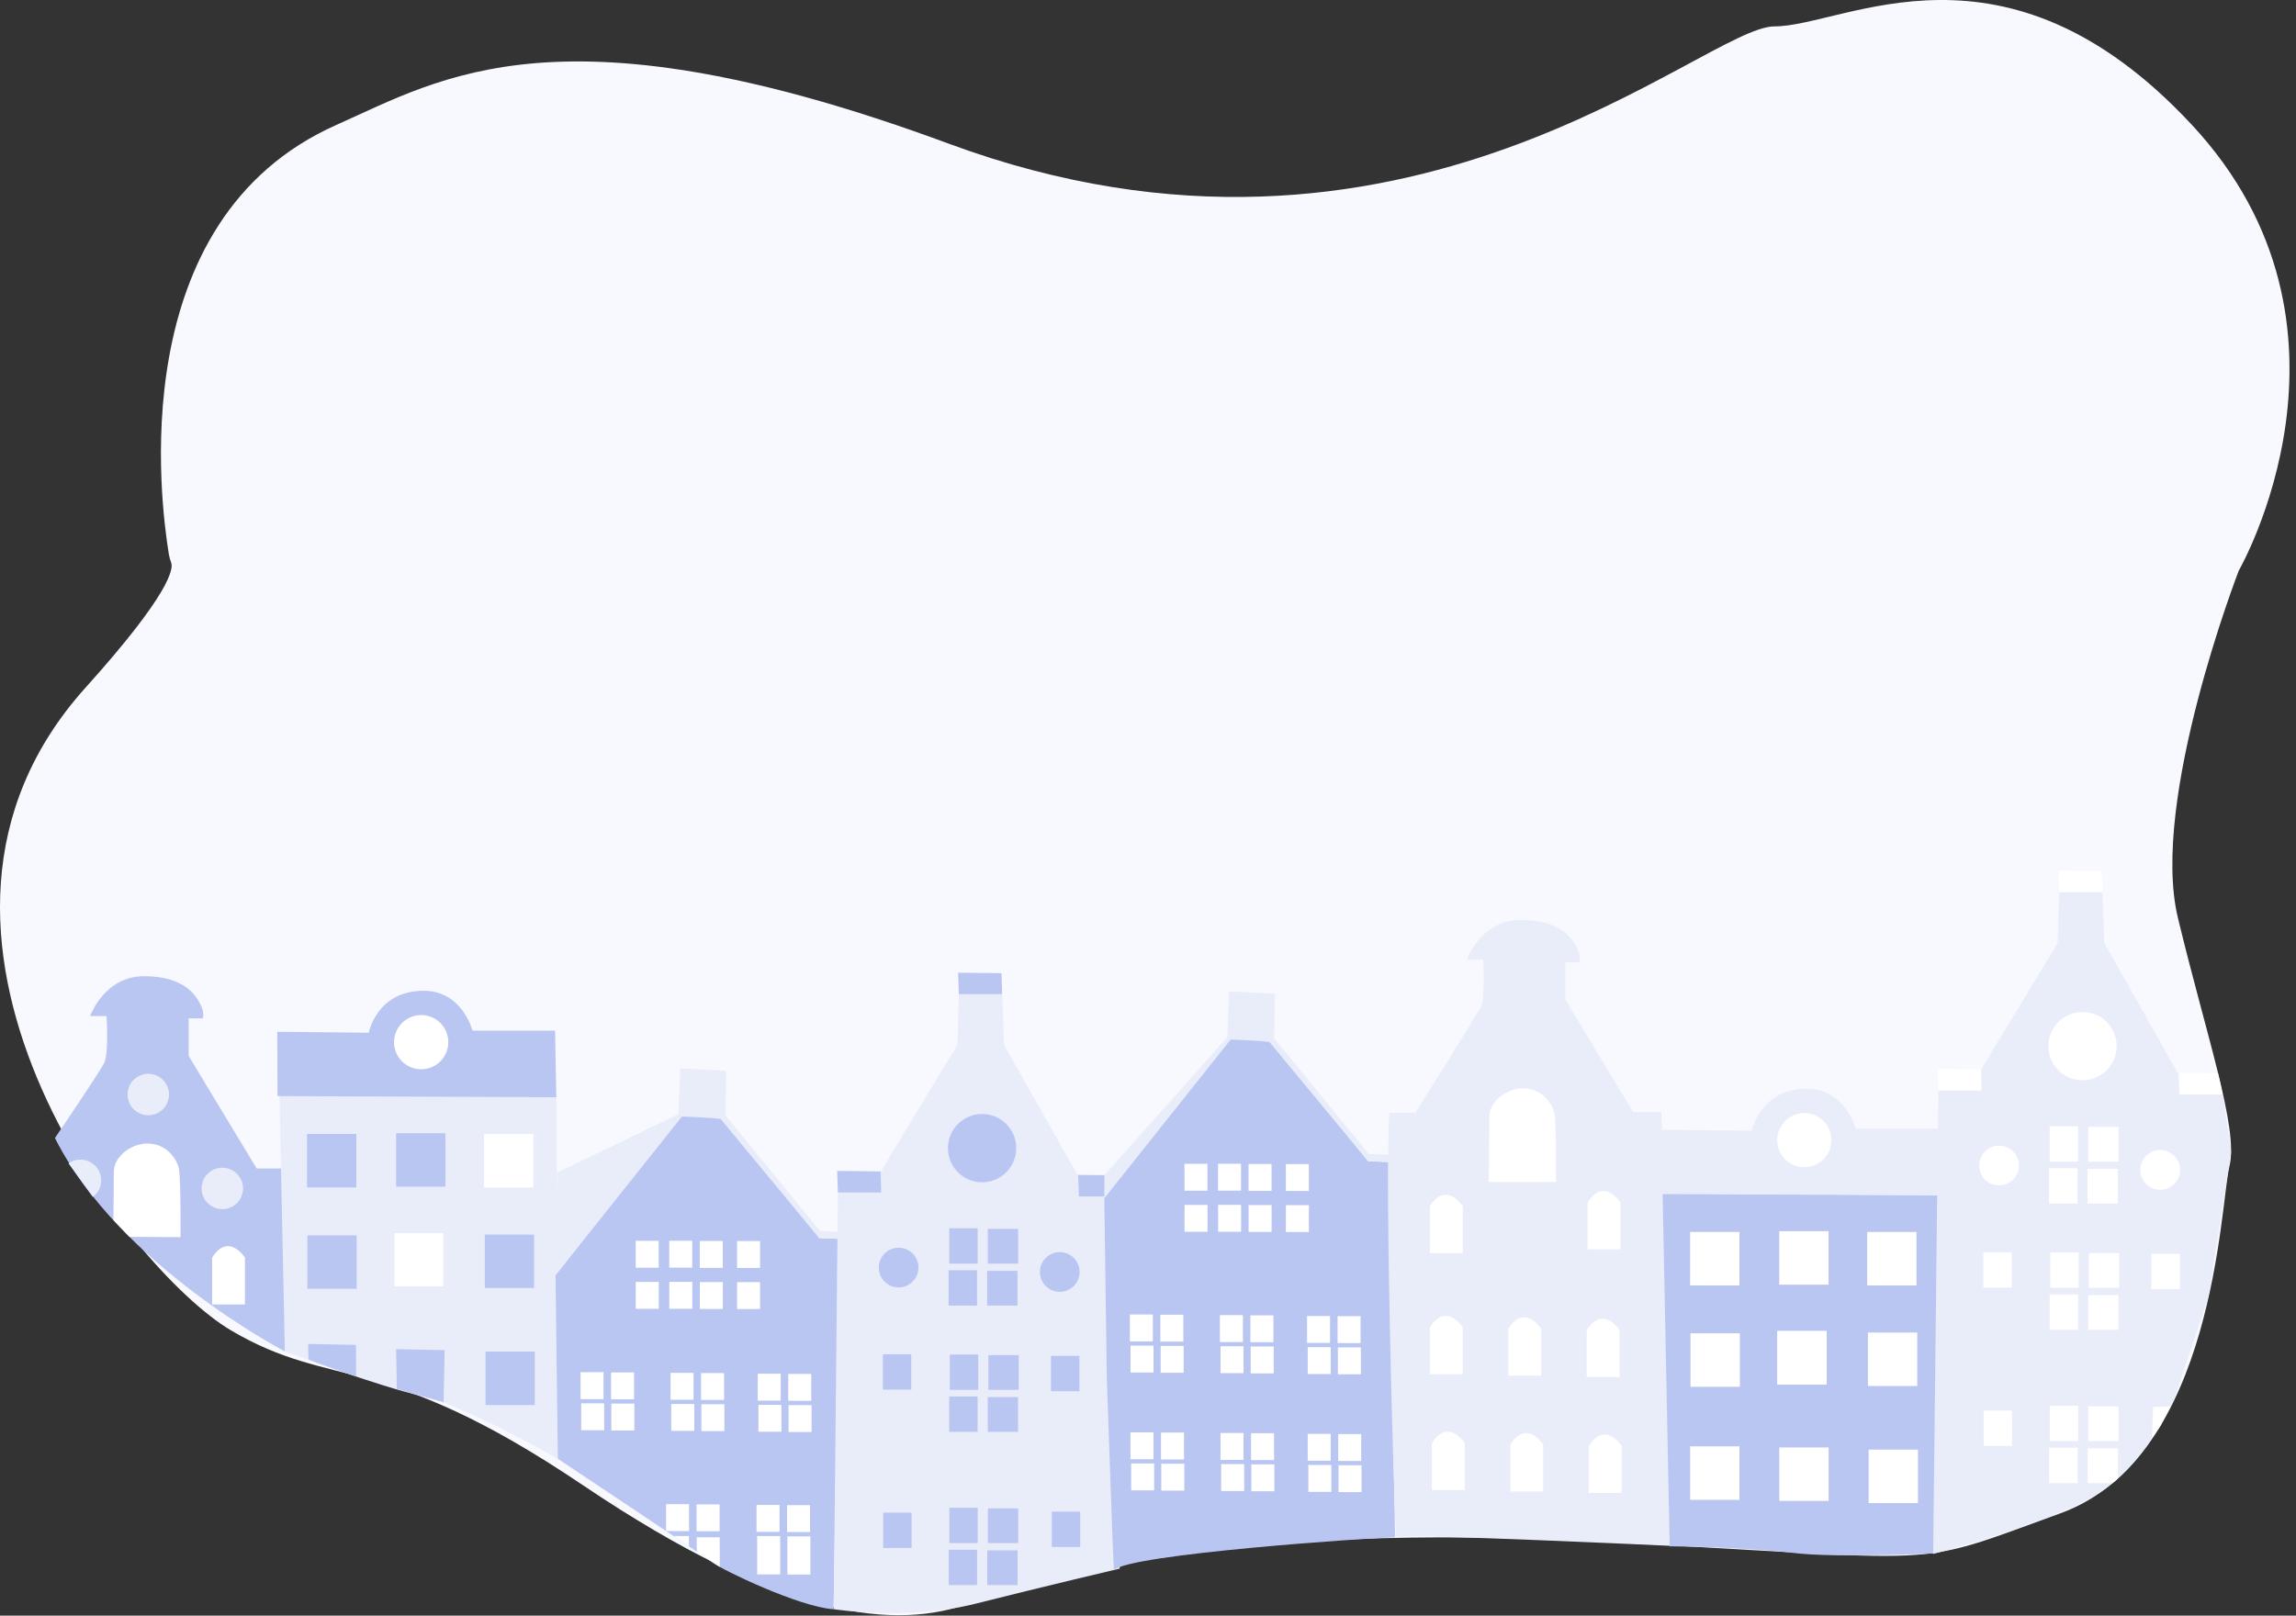 <svg width="287" height="202" viewBox="0 0 287 202" fill="none" xmlns="http://www.w3.org/2000/svg">
<rect x="0" y="0" width="287" height="202" fill="#333333" stroke="none"/>
<g clip-path="url(#clip0)">
<path d="M21.402 70.376C21.272 70.03 21.174 69.673 21.109 69.309C20.085 62.999 15.262 27.523 42.056 15.615C55.251 9.751 70.205 0.075 118.586 17.961C175.686 39.073 213.001 3.3 221.798 3.3C230.594 3.3 250.533 -9.601 273.99 15.615C297.448 40.832 279.855 71.326 279.855 71.326C279.855 71.326 268.712 100.062 272.231 114.722C275.75 129.383 279.855 141.112 278.682 145.803C277.509 150.495 276.922 182.162 257.57 189.199C238.218 196.237 244.669 195.064 199.513 192.718C154.358 190.372 130.901 196.823 121.518 200.342C112.135 203.86 98.06 202.687 72.844 185.681C47.627 168.674 41.763 173.952 28.861 166.329C15.96 158.705 -16.816 116.54 10.682 85.987C21.311 74.177 21.666 71.118 21.402 70.376Z" fill="#F8F8FF"/>
<path d="M6.87 142.285C6.87 142.285 12.441 134.075 13.028 132.902C13.614 131.729 13.321 127.038 13.321 127.038H11.268C11.268 127.038 13.028 122.053 18.012 122.053C22.997 122.053 24.463 124.399 25.049 125.571C25.636 126.744 25.343 127.331 25.343 127.331H23.583V132.022L32.087 146.097H35.605V168.968C35.605 168.968 14.787 158.119 6.87 142.285Z" fill="#BAC6F2"/>
<path d="M26.516 163.103H30.621V157.239C30.621 157.239 28.568 154.013 26.516 157.239V163.103Z" fill="white"/>
<path d="M27.791 151.178C29.221 151.178 30.38 150.019 30.38 148.589C30.38 147.159 29.221 146 27.791 146C26.361 146 25.202 147.159 25.202 148.589C25.202 150.019 26.361 151.178 27.791 151.178Z" fill="#E9EDFA"/>
<path d="M8.568 145.46C9.124 145.068 9.813 144.911 10.484 145.023C11.156 145.135 11.756 145.507 12.155 146.058C12.555 146.609 12.721 147.296 12.618 147.969C12.515 148.641 12.151 149.247 11.605 149.653" fill="#E9EDFA"/>
<path d="M18.534 139.438C19.964 139.438 21.123 138.279 21.123 136.849C21.123 135.419 19.964 134.259 18.534 134.259C17.104 134.259 15.945 135.419 15.945 136.849C15.945 138.279 17.104 139.438 18.534 139.438Z" fill="#E9EDFA"/>
<path d="M14.23 146.51C14.242 145.84 14.486 145.195 14.919 144.683C15.326 144.178 15.836 143.764 16.415 143.469C16.993 143.175 17.628 143.006 18.276 142.974C21.003 142.901 22.199 145.194 22.366 146.132C22.619 147.548 22.563 154.679 22.563 154.679L16.18 154.644L14.18 152.547L14.23 146.51Z" fill="white"/>
<path d="M34.937 137.042L35.605 168.968C35.605 168.968 47.692 173.477 52.788 174.553C57.884 175.629 69.742 182.394 69.742 182.394L69.542 137.192L34.943 136.96" fill="#E9EDFA"/>
<path d="M34.69 137.042L69.542 137.189L69.384 128.858H59.063C59.063 128.858 57.781 123.874 52.975 123.874C47.079 123.874 46.097 129.122 46.097 129.122L34.661 129.002L34.69 137.042Z" fill="#BAC6F2"/>
<path d="M44.54 141.778H38.376V148.463H44.54V141.778Z" fill="#BAC6F2"/>
<path d="M55.676 141.684H49.513V148.369H55.676V141.684Z" fill="#BAC6F2"/>
<path d="M66.669 141.78H60.505V148.466H66.669V141.78Z" fill="white"/>
<path d="M66.762 154.357H60.599V161.042H66.762V154.357Z" fill="#BAC6F2"/>
<path d="M66.85 168.991H60.687V175.676H66.85V168.991Z" fill="#BAC6F2"/>
<path d="M55.435 154.166H49.272V160.851H55.435V154.166Z" fill="#BAC6F2"/>
<path d="M55.435 154.166H49.272V160.851H55.435V154.166Z" fill="white"/>
<path d="M44.587 154.453H38.423V161.139H44.587V154.453Z" fill="#BAC6F2"/>
<path d="M38.561 169.982L38.514 168.029L44.498 168.152L44.516 172.084C44.516 172.084 40.086 170.612 38.561 169.982Z" fill="#BAC6F2"/>
<path d="M49.603 173.662L49.515 168.683L55.582 168.809L55.447 175.322L49.603 173.662Z" fill="#BAC6F2"/>
<path d="M52.647 133.691C54.519 133.691 56.037 132.173 56.037 130.301C56.037 128.429 54.519 126.911 52.647 126.911C50.775 126.911 49.257 128.429 49.257 130.301C49.257 132.173 50.775 133.691 52.647 133.691Z" fill="white"/>
<path d="M69.439 159.447L69.733 182.397C69.733 182.397 87.994 194.548 89.15 195.416C90.305 196.284 99.855 200.913 104.197 201.204L104.98 154.893L102.415 154.793L89.868 139.212L85.22 138.989L69.442 159.435" fill="#BAC6F2"/>
<path d="M69.439 159.447L85.235 139.605L86.98 139.669L88.974 139.787L90.073 139.901L102.415 154.808L104.98 154.905V154.016L102.511 153.917L90.689 139.467L90.765 133.878L85.039 133.582L84.819 139.303L69.636 146.613L69.439 159.447Z" fill="#E9EDFA"/>
<path d="M82.338 155.142H79.465V158.503H82.338V155.142Z" fill="white"/>
<path d="M95.008 155.169H92.135V158.529H95.008V155.169Z" fill="white"/>
<path d="M90.346 155.16H87.472V158.52H90.346V155.16Z" fill="white"/>
<path d="M86.531 155.134H83.658V158.494H86.531V155.134Z" fill="white"/>
<path d="M82.341 160.28H79.468V163.64H82.341V160.28Z" fill="white"/>
<path d="M95.011 160.306H92.137V163.666H95.011V160.306Z" fill="white"/>
<path d="M90.352 160.3H87.478V163.66H90.352V160.3Z" fill="white"/>
<path d="M86.537 160.274H83.663V163.634H86.537V160.274Z" fill="white"/>
<path d="M75.524 175.459H72.65V178.82H75.524V175.459Z" fill="white"/>
<path d="M79.256 171.595H76.383V174.955H79.256V171.595Z" fill="white"/>
<path d="M75.442 171.568H72.568V174.929H75.442V171.568Z" fill="white"/>
<path d="M79.294 175.492H76.421V178.852H79.294V175.492Z" fill="white"/>
<path d="M86.78 175.538H83.907V178.899H86.78V175.538Z" fill="white"/>
<path d="M90.51 171.674H87.636V175.034H90.51V171.674Z" fill="white"/>
<path d="M86.695 171.648H83.822V175.008H86.695V171.648Z" fill="white"/>
<path d="M90.548 175.571H87.675V178.931H90.548V175.571Z" fill="white"/>
<path d="M97.676 175.65H94.803V179.01H97.676V175.65Z" fill="white"/>
<path d="M101.406 171.782H98.532V175.143H101.406V171.782Z" fill="white"/>
<path d="M97.591 171.756H94.718V175.116H97.591V171.756Z" fill="white"/>
<path d="M101.444 175.682H98.571V179.042H101.444V175.682Z" fill="white"/>
<path d="M97.524 192.055H94.65V196.849H97.524V192.055Z" fill="white"/>
<path d="M101.256 188.188H98.383V191.548H101.256V188.188Z" fill="white"/>
<path d="M97.442 188.164H94.568V191.525H97.442V188.164Z" fill="white"/>
<path d="M89.947 188.094H87.073V191.454H89.947V188.094Z" fill="white"/>
<path d="M89.974 195.914L87.103 194.046L87.088 192.202H89.962L89.974 195.914Z" fill="white"/>
<path d="M86.132 188.068H83.259V191.428H86.132V188.068Z" fill="white"/>
<path d="M86.118 193.343L85.388 192.838L84.191 192.05L86.112 192.055L86.118 193.343Z" fill="white"/>
<path d="M101.295 192.088H98.421V196.861H101.295V192.088Z" fill="white"/>
<path d="M119.852 124.314H125.268L125.186 121.672L119.764 121.616L119.852 124.314Z" fill="#BAC6F2"/>
<path d="M104.737 149.099L104.218 201.201C104.218 201.201 113.525 202.635 121.896 200.521C130.267 198.406 139.961 196.122 139.961 196.122L140.284 149.595L134.648 146.827L125.505 130.641L125.28 124.314H119.855L119.682 130.641L110.05 146.542L104.737 149.099Z" fill="#E9EDFA"/>
<path d="M122.207 153.568H118.653V157.989H122.207V153.568Z" fill="#BAC6F2"/>
<path d="M127.262 153.647H123.47V157.989H127.262V153.647Z" fill="#BAC6F2"/>
<path d="M122.128 158.816H118.574V163.238H122.128V158.816Z" fill="#BAC6F2"/>
<path d="M127.183 158.896H123.391V163.238H127.183V158.896Z" fill="#BAC6F2"/>
<path d="M122.283 169.352H118.729V173.773H122.283V169.352Z" fill="#BAC6F2"/>
<path d="M113.909 169.325H110.355V173.747H113.909V169.325Z" fill="#BAC6F2"/>
<path d="M134.926 169.522H131.373V173.943H134.926V169.522Z" fill="#BAC6F2"/>
<path d="M135.029 189H131.475V193.422H135.029V189Z" fill="#BAC6F2"/>
<path d="M113.95 189.126H110.396V193.548H113.95V189.126Z" fill="#BAC6F2"/>
<path d="M127.338 169.428H123.547V173.77H127.338V169.428Z" fill="#BAC6F2"/>
<path d="M122.204 174.6H118.65V179.022H122.204V174.6Z" fill="#BAC6F2"/>
<path d="M127.259 174.679H123.468V179.022H127.259V174.679Z" fill="#BAC6F2"/>
<path d="M122.218 188.513H118.665V192.935H122.218V188.513Z" fill="#BAC6F2"/>
<path d="M127.274 188.592H123.482V192.935H127.274V188.592Z" fill="#BAC6F2"/>
<path d="M122.139 193.765H118.586V198.187H122.139V193.765Z" fill="#BAC6F2"/>
<path d="M127.194 193.844H123.403V198.187H127.194V193.844Z" fill="#BAC6F2"/>
<path d="M112.328 160.966C113.7 160.966 114.812 159.854 114.812 158.482C114.812 157.11 113.7 155.999 112.328 155.999C110.957 155.999 109.845 157.11 109.845 158.482C109.845 159.854 110.957 160.966 112.328 160.966Z" fill="#BAC6F2"/>
<path d="M132.469 161.517C133.841 161.517 134.953 160.405 134.953 159.033C134.953 157.662 133.841 156.55 132.469 156.55C131.098 156.55 129.986 157.662 129.986 159.033C129.986 160.405 131.098 161.517 132.469 161.517Z" fill="#BAC6F2"/>
<path d="M104.737 149.099H110.153L110.068 146.457L104.646 146.402L104.737 149.099Z" fill="#BAC6F2"/>
<path d="M134.859 149.595H140.275L140.19 146.953L134.771 146.897L134.859 149.595Z" fill="#BAC6F2"/>
<path d="M122.761 147.821C125.119 147.821 127.03 145.909 127.03 143.552C127.03 141.194 125.119 139.282 122.761 139.282C120.403 139.282 118.492 141.194 118.492 143.552C118.492 145.909 120.403 147.821 122.761 147.821Z" fill="#BAC6F2"/>
<path d="M138.037 149.818L138.351 172.301C138.351 172.301 139.172 196.389 139.251 196.31C141.178 194.319 170.942 192.287 174.382 192.205L173.581 145.29L171.016 145.191L158.463 129.597L153.815 129.375L138.037 149.82" fill="#BAC6F2"/>
<path d="M138.037 149.818L153.833 129.976L155.578 130.043L157.572 130.16L158.671 130.272L171.013 145.179L173.578 145.279V144.39L171.109 144.29L159.287 129.838L159.363 124.249L153.637 123.953L153.417 129.677L138.049 146.938L138.037 149.818Z" fill="#E9EDFA"/>
<path d="M150.933 145.513H148.06V148.873H150.933V145.513Z" fill="white"/>
<path d="M163.606 145.542H160.732V148.903H163.606V145.542Z" fill="white"/>
<path d="M158.944 145.534H156.07V148.894H158.944V145.534Z" fill="white"/>
<path d="M155.129 145.507H152.256V148.868H155.129V145.507Z" fill="white"/>
<path d="M150.939 150.65H148.065V154.011H150.939V150.65Z" fill="white"/>
<path d="M163.609 150.68H160.735V154.04H163.609V150.68Z" fill="white"/>
<path d="M158.95 150.671H156.076V154.031H158.95V150.671Z" fill="white"/>
<path d="M155.135 150.644H152.261V154.005H155.135V150.644Z" fill="white"/>
<path d="M144.189 168.243H141.316V171.604H144.189V168.243Z" fill="white"/>
<path d="M147.919 164.379H145.045V167.739H147.919V164.379Z" fill="white"/>
<path d="M144.104 164.352H141.231V167.713H144.104V164.352Z" fill="white"/>
<path d="M147.957 168.276H145.083V171.636H147.957V168.276Z" fill="white"/>
<path d="M155.443 168.322H152.569V171.683H155.443V168.322Z" fill="white"/>
<path d="M159.175 164.458H156.302V167.818H159.175V164.458Z" fill="white"/>
<path d="M155.361 164.431H152.487V167.792H155.361V164.431Z" fill="white"/>
<path d="M159.214 168.355H156.34V171.715H159.214V168.355Z" fill="white"/>
<path d="M166.339 168.434H163.465V171.794H166.339V168.434Z" fill="white"/>
<path d="M170.071 164.566H167.198V167.927H170.071V164.566Z" fill="white"/>
<path d="M166.257 164.54H163.383V167.9H166.257V164.54Z" fill="white"/>
<path d="M170.11 168.466H167.236V171.826H170.11V168.466Z" fill="white"/>
<path d="M144.268 182.98H141.395V186.341H144.268V182.98Z" fill="white"/>
<path d="M147.998 179.113H145.125V182.473H147.998V179.113Z" fill="white"/>
<path d="M144.183 179.086H141.31V182.447H144.183V179.086Z" fill="white"/>
<path d="M148.036 183.01H145.163V186.37H148.036V183.01Z" fill="white"/>
<path d="M155.522 183.06H152.648V186.42H155.522V183.06Z" fill="white"/>
<path d="M159.255 179.192H156.381V182.552H159.255V179.192Z" fill="white"/>
<path d="M155.44 179.166H152.566V182.526H155.44V179.166Z" fill="white"/>
<path d="M159.293 183.089H156.419V186.449H159.293V183.089Z" fill="white"/>
<path d="M166.418 183.168H163.544V186.528H166.418V183.168Z" fill="white"/>
<path d="M170.151 179.303H167.277V182.664H170.151V179.303Z" fill="white"/>
<path d="M166.336 179.277H163.462V182.637H166.336V179.277Z" fill="white"/>
<path d="M170.189 183.2H167.315V186.56H170.189V183.2Z" fill="white"/>
<path d="M176.936 139.109C176.936 139.109 184.518 127.038 185.105 125.865C185.691 124.692 185.398 120 185.398 120H183.345C183.345 120 185.105 115.016 190.089 115.016C195.074 115.016 196.54 117.361 197.126 118.534C197.713 119.707 197.42 120.294 197.42 120.294H195.66V124.985L204.164 139.059H207.682L208.838 193.278C208.838 193.278 175.39 191.709 174.684 192.181C174.464 192.328 174.481 190.795 174.446 190.528C174.3 189.384 173.048 147.909 173.678 139.159C173.678 139.168 176.959 139.106 176.936 139.109Z" fill="#E9EDFA"/>
<path d="M198.452 156.207H202.557V150.342C202.557 150.342 200.504 147.117 198.452 150.342V156.207Z" fill="white"/>
<path d="M178.739 156.679H182.844V150.814C182.844 150.814 180.791 147.589 178.739 150.814V156.679Z" fill="white"/>
<path d="M178.739 171.818H182.844V165.953C182.844 165.953 180.791 162.728 178.739 165.953V171.818Z" fill="white"/>
<path d="M188.541 171.994H192.646V166.129C192.646 166.129 190.594 162.904 188.541 166.129V171.994Z" fill="white"/>
<path d="M198.34 172.169H202.445V166.305C202.445 166.305 200.393 163.08 198.34 166.305V172.169Z" fill="white"/>
<path d="M178.988 186.302H183.093V180.438C183.093 180.438 181.041 177.213 178.988 180.438V186.302Z" fill="white"/>
<path d="M188.793 186.478H192.898V180.614C192.898 180.614 190.846 177.389 188.793 180.614V186.478Z" fill="white"/>
<path d="M198.598 186.657H202.703V180.793C202.703 180.793 200.651 177.568 198.598 180.793V186.657Z" fill="white"/>
<path d="M199.727 144.279C201.157 144.279 202.316 143.12 202.316 141.69C202.316 140.26 201.157 139.101 199.727 139.101C198.297 139.101 197.138 140.26 197.138 141.69C197.138 143.12 198.297 144.279 199.727 144.279Z" fill="#E9EDFA"/>
<path d="M181.219 143.886C182.649 143.886 183.809 142.727 183.809 141.297C183.809 139.867 182.649 138.708 181.219 138.708C179.79 138.708 178.63 139.867 178.63 141.297C178.63 142.727 179.79 143.886 181.219 143.886Z" fill="#E9EDFA"/>
<path d="M190.667 156.661C192.097 156.661 193.256 155.502 193.256 154.072C193.256 152.642 192.097 151.483 190.667 151.483C189.237 151.483 188.078 152.642 188.078 154.072C188.078 155.502 189.237 156.661 190.667 156.661Z" fill="#E9EDFA"/>
<path d="M190.473 132.541C191.903 132.541 193.062 131.382 193.062 129.952C193.062 128.522 191.903 127.363 190.473 127.363C189.043 127.363 187.884 128.522 187.884 129.952C187.884 131.382 189.043 132.541 190.473 132.541Z" fill="#E9EDFA"/>
<path d="M186.169 139.614C186.182 138.944 186.425 138.298 186.858 137.787C187.265 137.281 187.775 136.867 188.354 136.573C188.932 136.278 189.567 136.109 190.215 136.077C192.942 136.004 194.139 138.297 194.306 139.235C194.558 140.652 194.502 147.783 194.502 147.783H186.075L186.119 145.663L186.169 139.614Z" fill="white"/>
<path d="M207.829 149.296L208.709 193.334C208.709 193.334 218.361 193.434 224.27 194.169C229.439 194.815 241.863 194.219 241.863 194.219L242.449 149.445L207.849 149.214" fill="#BAC6F2"/>
<path d="M207.583 149.296L242.434 149.442L242.276 141.112H231.952C231.952 141.112 230.67 136.127 225.865 136.127C219.968 136.127 218.986 141.376 218.986 141.376L207.55 141.256L207.583 149.296Z" fill="#E9EDFA"/>
<path d="M217.432 154.031H211.268V160.716H217.432V154.031Z" fill="white"/>
<path d="M228.568 153.934H222.405V160.62H228.568V153.934Z" fill="white"/>
<path d="M239.561 154.031H233.397V160.716H239.561V154.031Z" fill="white"/>
<path d="M239.655 166.607H233.491V173.292H239.655V166.607Z" fill="white"/>
<path d="M239.743 181.244H233.579V187.93H239.743V181.244Z" fill="white"/>
<path d="M228.577 180.975H222.413V187.66H228.577V180.975Z" fill="white"/>
<path d="M217.435 180.837H211.271V187.522H217.435V180.837Z" fill="white"/>
<path d="M228.328 166.417H222.164V173.102H228.328V166.417Z" fill="white"/>
<path d="M228.328 166.417H222.164V173.102H228.328V166.417Z" fill="white"/>
<path d="M217.479 166.704H211.315V173.389H217.479V166.704Z" fill="white"/>
<path d="M225.539 145.941C227.411 145.941 228.929 144.424 228.929 142.552C228.929 140.68 227.411 139.162 225.539 139.162C223.667 139.162 222.15 140.68 222.15 142.552C222.15 144.424 223.667 145.941 225.539 145.941Z" fill="white"/>
<path d="M257.409 111.556H262.825L262.74 108.917L257.318 108.858L257.409 111.556Z" fill="white"/>
<path d="M242.294 136.344L241.645 194.287C241.645 194.287 253.239 191.355 260.581 187.707C267.539 184.256 270.844 176.659 271.636 175.175C271.719 175.016 271.79 174.85 271.847 174.679L275.87 162.722C275.982 162.394 276.065 162.056 276.119 161.713L277.955 149.914L278.834 144.513C278.887 144.179 278.887 143.839 278.834 143.505L277.864 137.08C277.852 137.008 277.824 136.94 277.78 136.881C277.737 136.822 277.68 136.775 277.614 136.743L272.178 134.075L263.036 117.889L262.81 111.562H257.394L257.221 117.889L247.601 133.782L242.294 136.344Z" fill="#E9EDFA"/>
<path d="M259.763 140.813H256.21V145.235H259.763V140.813Z" fill="white"/>
<path d="M264.815 140.889H261.024V145.232H264.815V140.889Z" fill="white"/>
<path d="M259.684 146.061H256.13V150.483H259.684V146.061Z" fill="white"/>
<path d="M264.736 146.141H260.945V150.483H264.736V146.141Z" fill="white"/>
<path d="M259.84 156.594H256.286V161.015H259.84V156.594Z" fill="white"/>
<path d="M251.465 156.57H247.912V160.992H251.465V156.57Z" fill="white"/>
<path d="M272.483 156.767H268.929V161.188H272.483V156.767Z" fill="white"/>
<path d="M270.073 178.254L269.006 179.79L269.14 175.914L271.298 175.826L270.073 178.254Z" fill="white"/>
<path d="M251.506 176.371H247.953V180.793H251.506V176.371Z" fill="white"/>
<path d="M264.892 156.673H261.1V161.015H264.892V156.673Z" fill="white"/>
<path d="M259.76 161.845H256.207V166.267H259.76V161.845Z" fill="white"/>
<path d="M264.813 161.924H261.021V166.267H264.813V161.924Z" fill="white"/>
<path d="M259.775 175.758H256.221V180.18H259.775V175.758Z" fill="white"/>
<path d="M264.827 175.838H261.036V180.18H264.827V175.838Z" fill="white"/>
<path d="M259.696 181.01H256.142V185.432H259.696V181.01Z" fill="white"/>
<path d="M264.449 185.124L264.047 185.432H260.957V181.089H264.748V184.836L264.449 185.124Z" fill="white"/>
<path d="M249.885 148.208C251.256 148.208 252.368 147.096 252.368 145.724C252.368 144.353 251.256 143.241 249.885 143.241C248.513 143.241 247.401 144.353 247.401 145.724C247.401 147.096 248.513 148.208 249.885 148.208Z" fill="white"/>
<path d="M270.026 148.762C271.398 148.762 272.509 147.65 272.509 146.278C272.509 144.907 271.398 143.795 270.026 143.795C268.654 143.795 267.542 144.907 267.542 146.278C267.542 147.65 268.654 148.762 270.026 148.762Z" fill="white"/>
<path d="M242.291 136.344H247.706L247.624 133.702L242.203 133.647L242.291 136.344Z" fill="white"/>
<path d="M272.416 136.84H277.831L277.479 135.183L277.251 134.192L272.325 134.142L272.416 136.84Z" fill="white"/>
<path d="M260.315 135.066C262.672 135.066 264.584 133.154 264.584 130.797C264.584 128.439 262.672 126.527 260.315 126.527C257.957 126.527 256.045 128.439 256.045 130.797C256.045 133.154 257.957 135.066 260.315 135.066Z" fill="white"/>
</g>
<defs>
<clipPath id="clip0">
<rect width="286.188" height="201.953" fill="white"/>
</clipPath>
</defs>
</svg>
